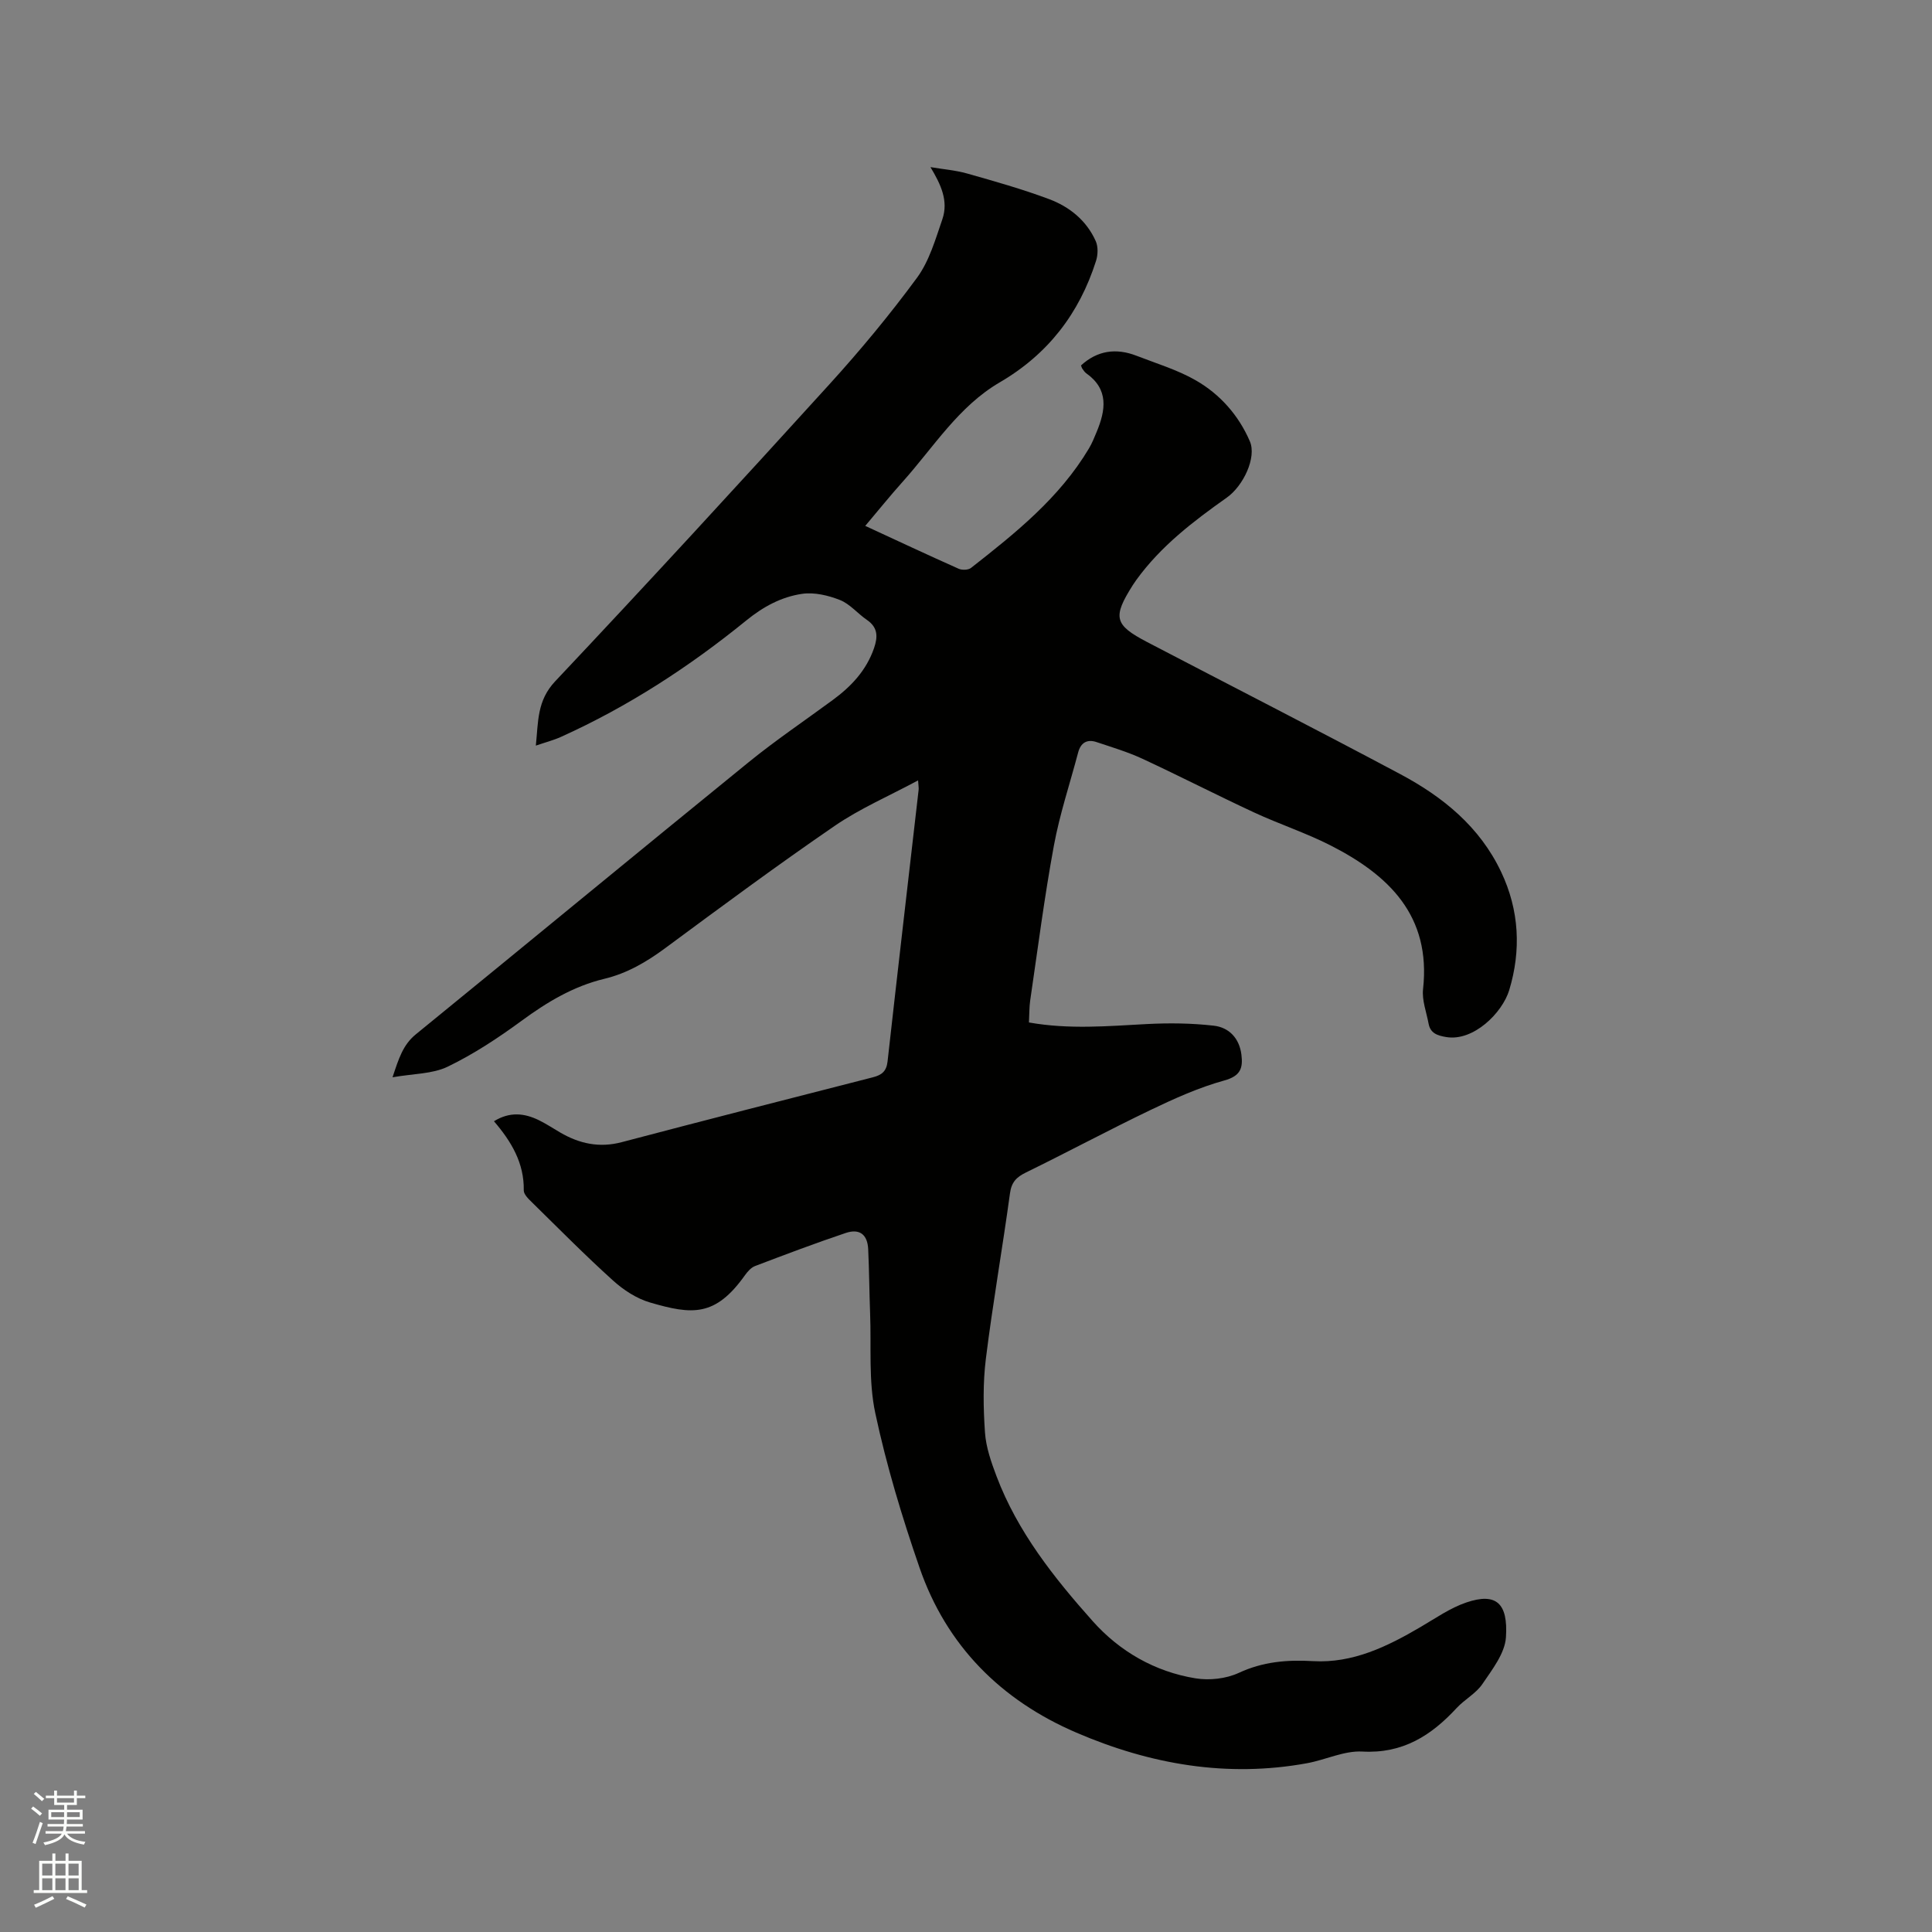 <svg enable-background="new 0 0 400 400" viewBox="0 0 400 400" xmlns="http://www.w3.org/2000/svg"><rect x="0" y="0" width="400" height="400" fill="#808080" stroke="none"/><path d="m6.44 374.46.42-.45c.65.47 1.27.95 1.85 1.44l-.45.49c-.65-.56-1.25-1.06-1.82-1.48m.93 7.33-.63-.26c.55-1.36 1.05-2.8 1.52-4.33.19.1.38.19.59.27-.46 1.29-.95 2.73-1.48 4.32m-.38-10.38.44-.42c.43.34 1.01.82 1.74 1.44l-.49.49c-.53-.51-1.09-1.01-1.69-1.51m2.5.35h1.72v-1.04h.59v1.04h3.52v-1.04h.59v1.04h1.75v.53h-1.75v1.42h-2.03v.97h3.22v2.03h-3.24c0 .35-.01.66-.03.93h3.32v.53h-3.37c-.03.27-.08.58-.15.94h3.96v.53h-3.71c.67.92 1.93 1.48 3.79 1.68-.13.24-.23.44-.29.59-2.13-.38-3.48-1.08-4.04-2.12-.43.97-1.77 1.72-4.03 2.23-.09-.19-.2-.37-.33-.55 2.1-.42 3.37-1.03 3.81-1.83h-3.36v-.53h3.58c.08-.29.13-.61.16-.94h-3.33v-.53h3.39c.02-.27.04-.58.04-.93h-3.23v-2.03h3.25v-.97h-2.07v-1.42h-1.73zm1.12 3.44v1h2.65c.01-.3.02-.44.01-.4v-.25-.35zm1.19-2h3.52v-.91h-3.52zm4.71 2h-2.63v.59c0 .15-.01.28-.01.4h2.64z" fill="#fbfcfa"/><path d="m13.56 383.74h.63v1.52h2.72v6.07h1.13v.6h-11.06v-.6h1.13v-6.07h2.73v-1.52h.63v1.52h2.1v-1.52zm-2.69 8.83.38.56c-1.24.63-2.53 1.25-3.85 1.85-.1-.21-.21-.42-.34-.63 1.36-.55 2.63-1.15 3.81-1.78m-2.13-4.27h2.1v-2.45h-2.1zm0 3.04h2.1v-2.46h-2.1zm2.72-3.04h2.1v-2.45h-2.1zm0 3.04h2.1v-2.46h-2.1zm6.07 3.6c-1.41-.71-2.7-1.3-3.86-1.78l.35-.56c1.45.62 2.75 1.19 3.88 1.72zm-1.25-9.09h-2.1v2.45h2.1zm-2.09 5.49h2.1v-2.46h-2.1z" fill="#fbfcfa"/><path d="m213.03 211.69c8.36 1.48 16.37.75 24.4.33 4.62-.24 9.3-.19 13.89.34 3.13.36 5.27 2.59 5.7 5.98.35 2.78-.16 4.43-3.54 5.36-5.25 1.45-10.33 3.74-15.27 6.11-8.67 4.16-17.15 8.71-25.8 12.94-2 .98-3 2.02-3.31 4.35-1.56 11.43-3.57 22.8-4.99 34.24-.62 5.02-.53 10.18-.18 15.24.21 3.07 1.29 6.15 2.39 9.06 4.35 11.5 11.89 21 19.92 30.01 5.57 6.25 12.86 10.46 21.27 11.83 2.88.47 6.34.09 8.97-1.13 5.01-2.33 10-2.74 15.38-2.43 8.22.47 15.36-3.02 22.26-7.07 3.09-1.81 6.11-3.93 9.45-5.07 6.22-2.12 8.68.16 8.22 7.2-.22 3.34-2.84 6.67-4.87 9.67-1.32 1.96-3.68 3.19-5.33 4.97-5.28 5.72-11.17 9.48-19.52 9.02-3.75-.21-7.59 1.7-11.43 2.41-16.6 3.04-32.53.24-47.8-6.33-15.59-6.7-26.88-17.98-32.46-34.15-3.62-10.48-6.85-21.16-9.16-31.99-1.42-6.64-.81-13.71-1.07-20.59-.17-4.45-.19-8.9-.4-13.35-.14-3.03-1.76-4.33-4.64-3.37-6.32 2.12-12.55 4.48-18.78 6.85-.82.31-1.54 1.13-2.08 1.88-6.16 8.67-10.93 8.22-19.66 5.67-2.79-.81-5.52-2.6-7.7-4.58-5.74-5.18-11.19-10.7-16.71-16.12-.73-.71-1.75-1.68-1.74-2.51.1-5.65-2.55-10.1-6.17-14.32 3.3-2.03 6.31-1.67 9.29-.22 1.52.74 2.94 1.69 4.4 2.54 3.99 2.33 8.13 3.24 12.77 2.01 17.3-4.56 34.63-8.99 51.96-13.42 1.85-.47 2.84-1.22 3.07-3.29 2.09-18.75 4.28-37.48 6.43-56.22.05-.4-.04-.81-.11-1.97-6 3.23-11.97 5.79-17.24 9.4-11.89 8.15-23.48 16.73-35.07 25.3-3.89 2.88-7.93 5.25-12.64 6.38-6.4 1.54-11.85 4.81-17.12 8.68-4.84 3.55-9.93 6.91-15.31 9.51-3.16 1.53-7.12 1.44-11.43 2.2 1.29-3.89 2.16-6.72 4.82-8.89 23.01-18.75 45.9-37.65 68.94-56.37 5.59-4.54 11.58-8.58 17.38-12.85 3.83-2.81 6.97-6.14 8.56-10.77.8-2.35.79-4.26-1.49-5.82-1.92-1.31-3.51-3.3-5.59-4.12-2.43-.96-5.32-1.64-7.84-1.27-4.28.63-8.04 2.66-11.55 5.52-11.79 9.58-24.47 17.83-38.37 24.1-1.53.69-3.17 1.11-5.19 1.8.52-4.96.21-9.29 4.01-13.32 19.13-20.29 38-40.82 56.75-61.46 6.41-7.05 12.52-14.42 18.16-22.09 2.54-3.46 3.81-7.94 5.24-12.09 1.31-3.81-.3-7.22-2.46-10.81 2.53.43 5.12.63 7.58 1.32 5.69 1.61 11.4 3.22 16.94 5.29 4.25 1.58 7.79 4.43 9.7 8.71.52 1.16.46 2.85.06 4.1-3.46 10.87-9.94 19.31-19.93 25.14-8.54 4.98-13.7 13.44-20.11 20.59-2.6 2.9-5.05 5.95-7.74 9.13 6.64 3.07 12.96 6.03 19.33 8.87.71.32 2 .28 2.57-.17 9.19-7.2 18.31-14.49 24.41-24.73.65-1.08 1.12-2.27 1.61-3.45 1.86-4.49 2.54-8.79-2.17-12.12-.33-.24-.57-.62-.81-.96-.12-.17-.16-.39-.27-.66 3.39-3.11 7.27-3.64 11.48-2.01 4.14 1.61 8.48 2.91 12.29 5.1 5.03 2.88 8.89 7.27 11.19 12.62 1.44 3.35-1.36 9.24-4.77 11.65-6.94 4.91-13.67 10.05-18.72 17.03-.25.34-.49.69-.72 1.05-4.25 6.71-3.89 8.26 2.98 11.85 17.46 9.11 35 18.07 52.38 27.33 8.82 4.7 16.44 10.88 20.87 20.23 3.77 7.94 4.17 16.24 1.68 24.48-1.43 4.72-7.42 10.67-13.05 9.72-1.84-.31-3.28-.78-3.65-2.79-.44-2.38-1.4-4.83-1.14-7.14 1.68-15.21-7.11-23.62-19.2-29.77-5.08-2.58-10.56-4.38-15.74-6.78-7.77-3.61-15.4-7.53-23.17-11.14-3.04-1.41-6.3-2.38-9.49-3.45-1.95-.65-3.27.11-3.81 2.15-1.7 6.44-3.83 12.79-5.03 19.32-1.96 10.62-3.33 21.34-4.9 32.03-.2 1.38-.16 2.76-.26 4.55z" fill="#010100"/></svg>